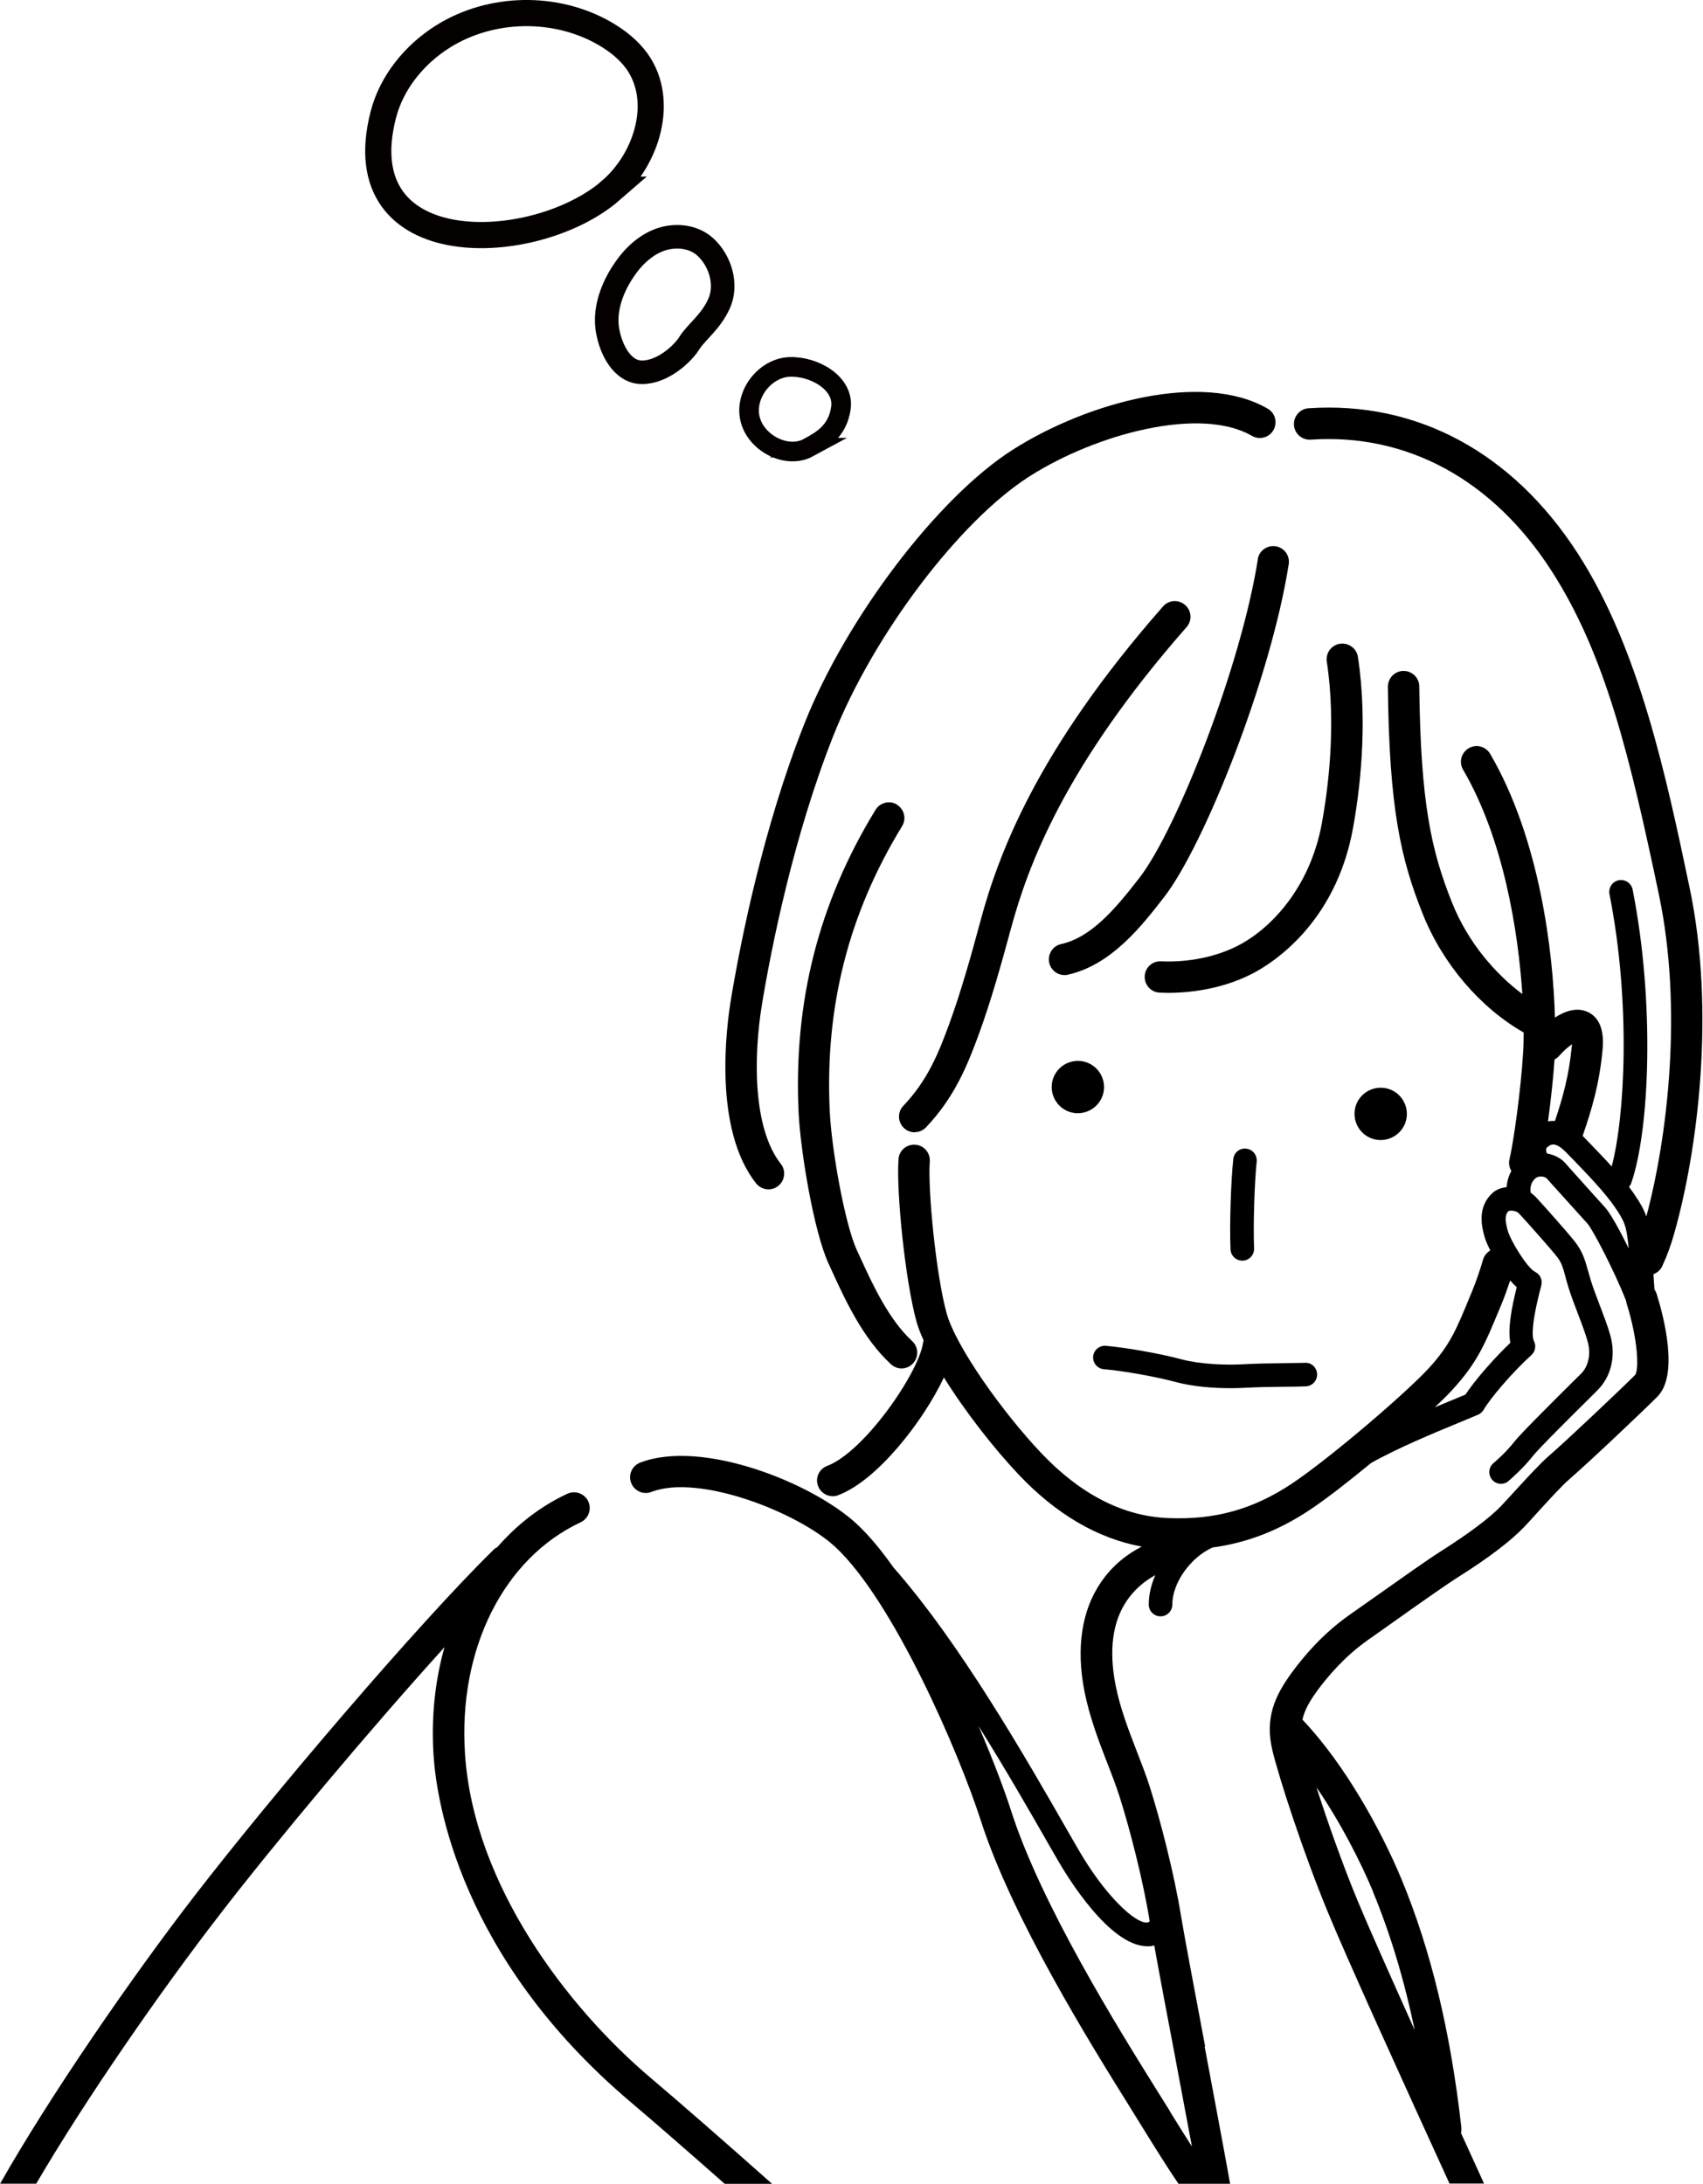 <?xml version="1.0" encoding="UTF-8"?><svg id="a" xmlns="http://www.w3.org/2000/svg" width="130.19" height="166.94" viewBox="0 0 130.19 166.94"><defs><style>.b{stroke-width:1.5px;}.b,.c,.d{fill:none;stroke:#040000;stroke-miterlimit:10;}.c{stroke-width:1.8px;}.d{stroke-width:2px;}</style></defs><g><g><path d="M92.13,156.44c-.82-4.35-1.59-8.45-1.84-9.95-.53-3.3-1.61-7.43-2.38-9.86-.27-.86-.61-1.73-.97-2.66-.64-1.66-1.31-3.37-1.66-5.16-.52-2.68-.23-4.86,.88-6.47,.55-.8,1.26-1.43,2.16-1.93-.32,.73-.5,1.5-.5,2.25,0,.5,.4,.9,.9,.9s.9-.4,.9-.9c0-1.66,1.39-3.6,3.07-4.36,2.65-.36,5.08-1.3,7.46-2.89,1.23-.82,2.93-2.14,4.65-3.56,1.99-1.13,4.76-2.28,6.75-3.1,.54-.22,1.02-.43,1.44-.6,.18-.08,.33-.21,.43-.38,.49-.85,2.15-2.82,3.65-4.18,.3-.27,.38-.71,.2-1.07-.14-.27-.25-1.19,.56-4.26,.11-.41-.09-.84-.47-1.03-.64-.32-1.9-2.44-2.09-3.13-.2-.72-.26-1.21,.05-1.52,.14-.05,.57-.07,.82,.2,.66,.72,2.25,2.5,2.86,3.26,.38,.47,.49,.87,.68,1.59,.06,.23,.13,.49,.22,.77,.18,.59,.45,1.31,.72,2.01,.3,.78,.6,1.58,.76,2.17,.25,.93,.06,1.86-.51,2.43l-.64,.63c-1.9,1.89-3.98,3.96-4.46,4.57-.62,.79-1.44,1.51-1.6,1.64-.38,.32-.42,.89-.1,1.27,.18,.21,.43,.31,.68,.31,.21,0,.42-.07,.58-.22,.18-.16,1.12-.97,1.85-1.9,.45-.58,3.16-3.26,4.31-4.4l.64-.64c1.04-1.04,1.41-2.6,.98-4.17-.18-.67-.51-1.52-.82-2.34-.25-.67-.52-1.36-.68-1.89-.08-.27-.15-.51-.21-.73-.23-.82-.41-1.47-1.02-2.24-.66-.83-2.29-2.65-2.94-3.36-.13-.14-.27-.25-.42-.36-.07-.33,0-.75,.3-1.05,.17-.17,.36-.2,.5-.19,.21,0,.38,.09,.45,.17l.29,.33c.74,.82,2.3,2.55,2.8,3.1,.39,.43,2.03,3.57,2.95,5.89,0,.07,.02,.14,.04,.21,.87,2.78,.96,5.06,.65,5.47-1.02,1.02-5.25,5.03-6.64,6.23-.61,.53-1.69,1.7-2.64,2.74-.39,.43-.75,.82-.99,1.07-.83,.87-2.46,2.09-4.46,3.36-1.13,.71-3.23,2.21-5.09,3.52-.73,.52-1.43,1.01-2,1.41-2.03,1.42-3.53,3.19-4.43,4.43-1.31,1.79-2.06,3.48-1.48,5.93,.48,2.03,2.38,7.89,4.26,12.42,1.5,3.63,5.4,12.21,9.28,20.7h2.64c-.59-1.29-1.18-2.58-1.76-3.86,.03-.13,.04-.27,.03-.41-.83-7.35-2.33-13.57-4.58-19-1.52-3.66-4.3-8.75-7.57-12.19,.16-.74,.55-1.41,1.12-2.2,.8-1.09,2.11-2.64,3.87-3.88,.58-.4,1.27-.9,2.01-1.42,1.83-1.3,3.91-2.77,4.98-3.45,2.2-1.38,3.94-2.71,4.92-3.73,.25-.26,.62-.66,1.02-1.11,.82-.89,1.93-2.12,2.44-2.55,1.45-1.25,5.71-5.28,6.77-6.35,1.65-1.65,.51-6.06-.06-7.88-.04-.12-.1-.22-.16-.32-.03-.39-.05-.78-.08-1.16,.28-.11,.53-.31,.67-.61,.35-.75,.66-1.58,.91-2.47,1.79-6.28,3.18-16.98,1.19-26.45-1.8-8.56-3.85-18.27-8.54-25.55-4.98-7.73-12.3-11.68-20.59-11.12-.66,.04-1.16,.62-1.12,1.28,.04,.66,.61,1.16,1.28,1.12,7.38-.5,13.93,3.07,18.41,10.03,4.14,6.42,6.01,14.3,8.21,24.75,1.83,8.71,.67,18.51-.96,24.6-.18-.51-.46-1.03-.98-1.78-.11-.16-.23-.32-.35-.48,.08-.09,.14-.18,.18-.3,1.39-4.01,1.82-13.72,.1-22.43-.1-.49-.57-.8-1.06-.71-.49,.1-.8,.57-.71,1.06,1.65,8.34,1.18,17.05,.17,20.82-.57-.63-1.16-1.24-1.72-1.82l-.48-.5-.02-.02c.74-2.13,1.29-4.07,1.52-6.56,.15-1.54-.25-2.53-1.18-2.93-.83-.36-1.72-.03-2.46,.45-.13-4.99-1.15-13.65-4.95-20.16-.33-.57-1.07-.77-1.64-.43-.57,.33-.77,1.07-.43,1.64,3.1,5.31,4.21,12.36,4.53,17.15-1.98-1.48-4.12-3.85-5.38-7-1.58-3.96-2.4-7.6-2.5-16.51,0-.66-.54-1.19-1.2-1.19h-.01c-.66,0-1.19,.55-1.19,1.21,.1,9.29,.98,13.15,2.67,17.38,1.52,3.8,4.38,7.15,7.71,9.05,0,.6-.01,1.12-.04,1.51-.17,2.88-.75,6.99-1.04,8.16-.08,.33-.02,.65,.14,.92-.21,.38-.33,.8-.36,1.23-.43,.05-.82,.2-1.08,.45-1.24,1.13-.79,2.7-.6,3.38,.06,.22,.22,.59,.43,1.01-.25,.15-.46,.39-.55,.69-.26,.89-.55,1.72-.86,2.48l-.16,.38c-1.04,2.53-1.52,3.69-3.12,5.44-1.76,1.92-7.58,6.9-10.47,8.83-2.96,1.97-5.88,2.79-9.47,2.64-3.45-.14-6.71-1.82-9.7-4.97-2.91-3.07-6.51-8.1-7.23-10.68-.8-2.88-1.45-9.38-1.29-11.61,.05-.66-.45-1.24-1.11-1.28-.67-.05-1.24,.45-1.28,1.11-.18,2.45,.51,9.3,1.38,12.43,.12,.43,.31,.91,.54,1.42-.02,.07-.04,.13-.05,.21-.36,2.33-4.51,8.32-7.32,9.38-.62,.23-.94,.92-.7,1.54,.18,.48,.64,.78,1.12,.78,.14,0,.28-.02,.42-.08,2.98-1.12,6.51-5.66,8.08-9,1.6,2.58,3.81,5.41,5.72,7.43,2.88,3.04,6.04,4.88,9.4,5.5-1.3,.68-2.34,1.58-3.13,2.75-1.46,2.14-1.89,5-1.25,8.29,.39,1.99,1.12,3.89,1.77,5.56,.35,.89,.67,1.73,.92,2.52,.75,2.35,1.79,6.33,2.3,9.51v.02c-.06,.05-.12,.08-.19,.09-.92,.08-3.24-2.07-5.3-5.65l-.72-1.25c-3.31-5.78-8.3-14.48-13.38-20.25-.92-1.3-1.85-2.43-2.78-3.3-3.39-3.16-11.84-6.53-16.58-4.71-.62,.24-.93,.93-.69,1.55,.24,.62,.93,.93,1.55,.69,3.67-1.41,11.26,1.59,14.08,4.23,4.42,4.13,9.41,15.64,11.1,20.89,2.41,7.49,8.43,17.14,11.32,21.78l1.04,1.68c1.04,1.68,1.89,3.04,2.75,4.31h3.95c-.49-2.74-1.23-6.65-1.95-10.5Zm12.82-11.85c1.33,3.21,2.39,6.72,3.2,10.6-1.92-4.27-3.52-7.86-4.36-9.88-1.15-2.77-2.33-6.12-3.15-8.68,1.85,2.7,3.38,5.71,4.32,7.96Zm13.9-63.6c.12-.07,.24-.15,.34-.27,.36-.41,.71-.7,.98-.89,0,.07,0,.14-.02,.22-.2,2.11-.66,3.81-1.28,5.64-.19-.01-.36,0-.53,.03,.21-1.53,.4-3.26,.5-4.73Zm-.61,6.75c.26-.23,.61-.56,1.51,.38l.49,.5c1.13,1.17,2.4,2.49,3.2,3.64,.82,1.19,.87,1.53,1.02,2.69,.02,.13,.03,.3,.05,.48-.71-1.44-1.42-2.7-1.79-3.11-.5-.55-2.05-2.27-2.78-3.09l-.29-.33c-.34-.38-.85-.63-1.39-.72-.07-.16-.11-.36,0-.46Zm-7.19,18.48c1.9-2.07,2.49-3.52,3.58-6.15l.16-.38c.23-.56,.45-1.18,.66-1.81,.16,.19,.33,.37,.5,.52-.4,1.6-.69,3.15-.49,4.25-1.32,1.26-2.75,2.92-3.43,3.96-.35,.15-.74,.31-1.16,.48-.38,.16-.77,.32-1.18,.49,.56-.53,1.04-1,1.37-1.37Zm-21.63,55.14l-1.05-1.68c-2.84-4.56-8.76-14.04-11.07-21.24-.5-1.57-1.38-3.9-2.49-6.49,2.08,3.32,3.93,6.55,5.35,9.03l.72,1.25c.64,1.11,3.92,6.55,6.82,6.55,.06,0,.12,0,.17,0,.12,0,.24-.03,.37-.06,.36,2.02,.93,5.03,1.53,8.18,.45,2.39,.93,4.94,1.35,7.19-.53-.82-1.08-1.71-1.7-2.71Z"/><path d="M94.6,72.31c-2.46,1.25-5.08,1.22-5.83,1.18-.67-.04-1.23,.47-1.26,1.13s.47,1.23,1.13,1.26c.16,0,.38,.02,.67,.02,1.33,0,3.92-.19,6.39-1.45,1.47-.75,6.37-3.77,7.72-11.07,.49-2.66,1.19-7.9,.39-13.16-.1-.66-.72-1.1-1.37-1.01-.66,.1-1.11,.71-1.01,1.37,.75,4.91,.08,9.86-.38,12.37-.91,4.94-3.93,8.08-6.45,9.36Z"/><path d="M96.16,42.75c-1.29,8.19-6.19,20.65-9.05,24.35-1.84,2.38-3.69,4.56-5.99,5.07-.65,.14-1.05,.79-.91,1.43,.13,.56,.62,.94,1.17,.94,.09,0,.17,0,.26-.03,3.34-.75,5.66-3.75,7.36-5.94,3.05-3.94,8.15-16.71,9.52-25.44,.1-.65-.34-1.27-1-1.37-.65-.1-1.27,.34-1.37,1Z"/><path d="M69.92,86.55c.32,0,.63-.12,.87-.37,2.15-2.26,3.14-4.66,4.04-7.12,.92-2.51,1.72-5.36,2.45-8.06,1.3-4.81,4.1-12.44,13.43-23.06,.44-.5,.39-1.26-.11-1.69-.5-.44-1.26-.39-1.69,.11-9.67,11-12.59,18.98-13.95,24.02-.71,2.65-1.5,5.44-2.38,7.86-.84,2.3-1.68,4.36-3.52,6.29-.46,.48-.44,1.24,.04,1.7,.23,.22,.53,.33,.83,.33Z"/><path d="M58.75,90.92c.26,0,.52-.08,.74-.26,.52-.41,.61-1.17,.2-1.69-2.11-2.68-2.12-8.08-1.43-12.25,.72-4.33,2.39-12.74,5.44-20.46,3.06-7.72,9.65-16.44,15.01-19.85,5.12-3.26,13.07-5.37,17-3.09,.57,.33,1.31,.14,1.64-.44,.33-.57,.14-1.31-.44-1.64-4.95-2.87-13.73-.52-19.49,3.14-5.73,3.65-12.74,12.87-15.95,21-3.13,7.92-4.84,16.52-5.58,20.95-.38,2.27-1.36,9.99,1.91,14.13,.24,.3,.59,.46,.94,.46Z"/><path d="M68.58,61.51c-.56-.35-1.3-.17-1.65,.4-4.35,7.11-6.27,14.67-5.88,23.12,.14,2.95,1.16,9.1,2.28,11.54l.25,.55c1,2.18,2.36,5.17,4.53,7.17,.23,.21,.52,.32,.81,.32,.32,0,.65-.13,.88-.39,.45-.49,.42-1.25-.07-1.7-1.81-1.67-3.06-4.41-3.97-6.4l-.26-.56c-.9-1.95-1.93-7.65-2.07-10.65-.37-7.95,1.44-15.06,5.53-21.75,.35-.57,.17-1.3-.4-1.65Z"/><path d="M105.49,87.15c1.11,.03,2.03-.84,2.06-1.94,.03-1.11-.84-2.03-1.94-2.06-1.11-.03-2.03,.84-2.06,1.94-.03,1.11,.84,2.03,1.94,2.06Z"/><path d="M82.46,81.1c-1.11-.03-2.03,.84-2.06,1.94-.03,1.11,.84,2.03,1.94,2.06s2.03-.84,2.06-1.94c.03-1.11-.84-2.03-1.94-2.06Z"/><path d="M84.4,104.67c1.45,.12,3.97,.57,5.49,.98,1.29,.35,2.87,.47,4.15,.47,.41,0,.8-.01,1.13-.03,.86-.05,1.94-.07,2.98-.08,.57,0,1.14-.01,1.66-.03,.5-.01,.89-.43,.88-.92-.01-.5-.42-.91-.92-.88-.52,.01-1.08,.02-1.64,.03-1.07,.01-2.17,.03-3.07,.08-1.34,.08-3.31,0-4.71-.37-1.63-.44-4.24-.9-5.81-1.04-.5-.04-.93,.33-.97,.82-.04,.5,.33,.93,.82,.97Z"/><path d="M95.27,87.81c-.5-.06-.94,.3-.99,.8-.18,1.7-.29,5.05-.21,6.9,.02,.48,.42,.86,.9,.86h.04c.5-.02,.88-.44,.86-.94-.07-1.74,.03-5.02,.2-6.63,.05-.49-.3-.94-.8-.99Z"/></g><path d="M16.72,146.46c4.4-5.71,11.52-14.2,17.26-20.54-.73,2.58-1.03,5.4-.83,8.34,.23,3.41,2,15.38,15.06,26.43,1.82,1.54,4.39,3.78,7.19,6.25h3.62c-3.57-3.17-7-6.17-9.26-8.08-6.43-5.44-13.54-14.8-14.21-24.76-.54-8,2.93-14.96,8.84-17.73,.6-.28,.86-1,.58-1.6-.28-.6-1-.86-1.6-.58-2.06,.96-3.85,2.36-5.35,4.08-.11,.05-.21,.12-.3,.21-5.81,5.71-16.88,18.71-22.89,26.5-4.77,6.18-11.01,15.23-14.82,21.95H2.77c3.77-6.45,9.51-14.72,13.96-20.48Z"/></g><g><path class="b" d="M61.79,34.22c.92-.5,2.25-1.18,2.5-3.06,.24-1.88-2.06-3.19-3.95-3.11-1.89,.09-3.44,2.13-3,3.97,.43,1.84,2.8,3.1,4.46,2.2Z"/><path class="c" d="M52.68,26.25c.61-.94,1.65-1.62,2.29-3.04,.65-1.43,.11-3.27-1.05-4.33-.96-.88-2.46-.98-3.65-.48-1.2,.5-2.12,1.5-2.8,2.61-.78,1.28-1.28,2.8-1.02,4.27,.26,1.47,1.13,3.18,2.63,3.18,1.59,0,3.09-1.41,3.6-2.2Z"/><path class="d" d="M46.7,14.55c2.78-2.41,4.13-6.86,2-9.86-.64-.89-1.52-1.58-2.47-2.13-3.75-2.16-8.68-2.07-12.35,.22-2.19,1.37-3.94,3.51-4.58,6-2.92,11.38,11.64,10.79,17.41,5.77Z"/></g></svg>